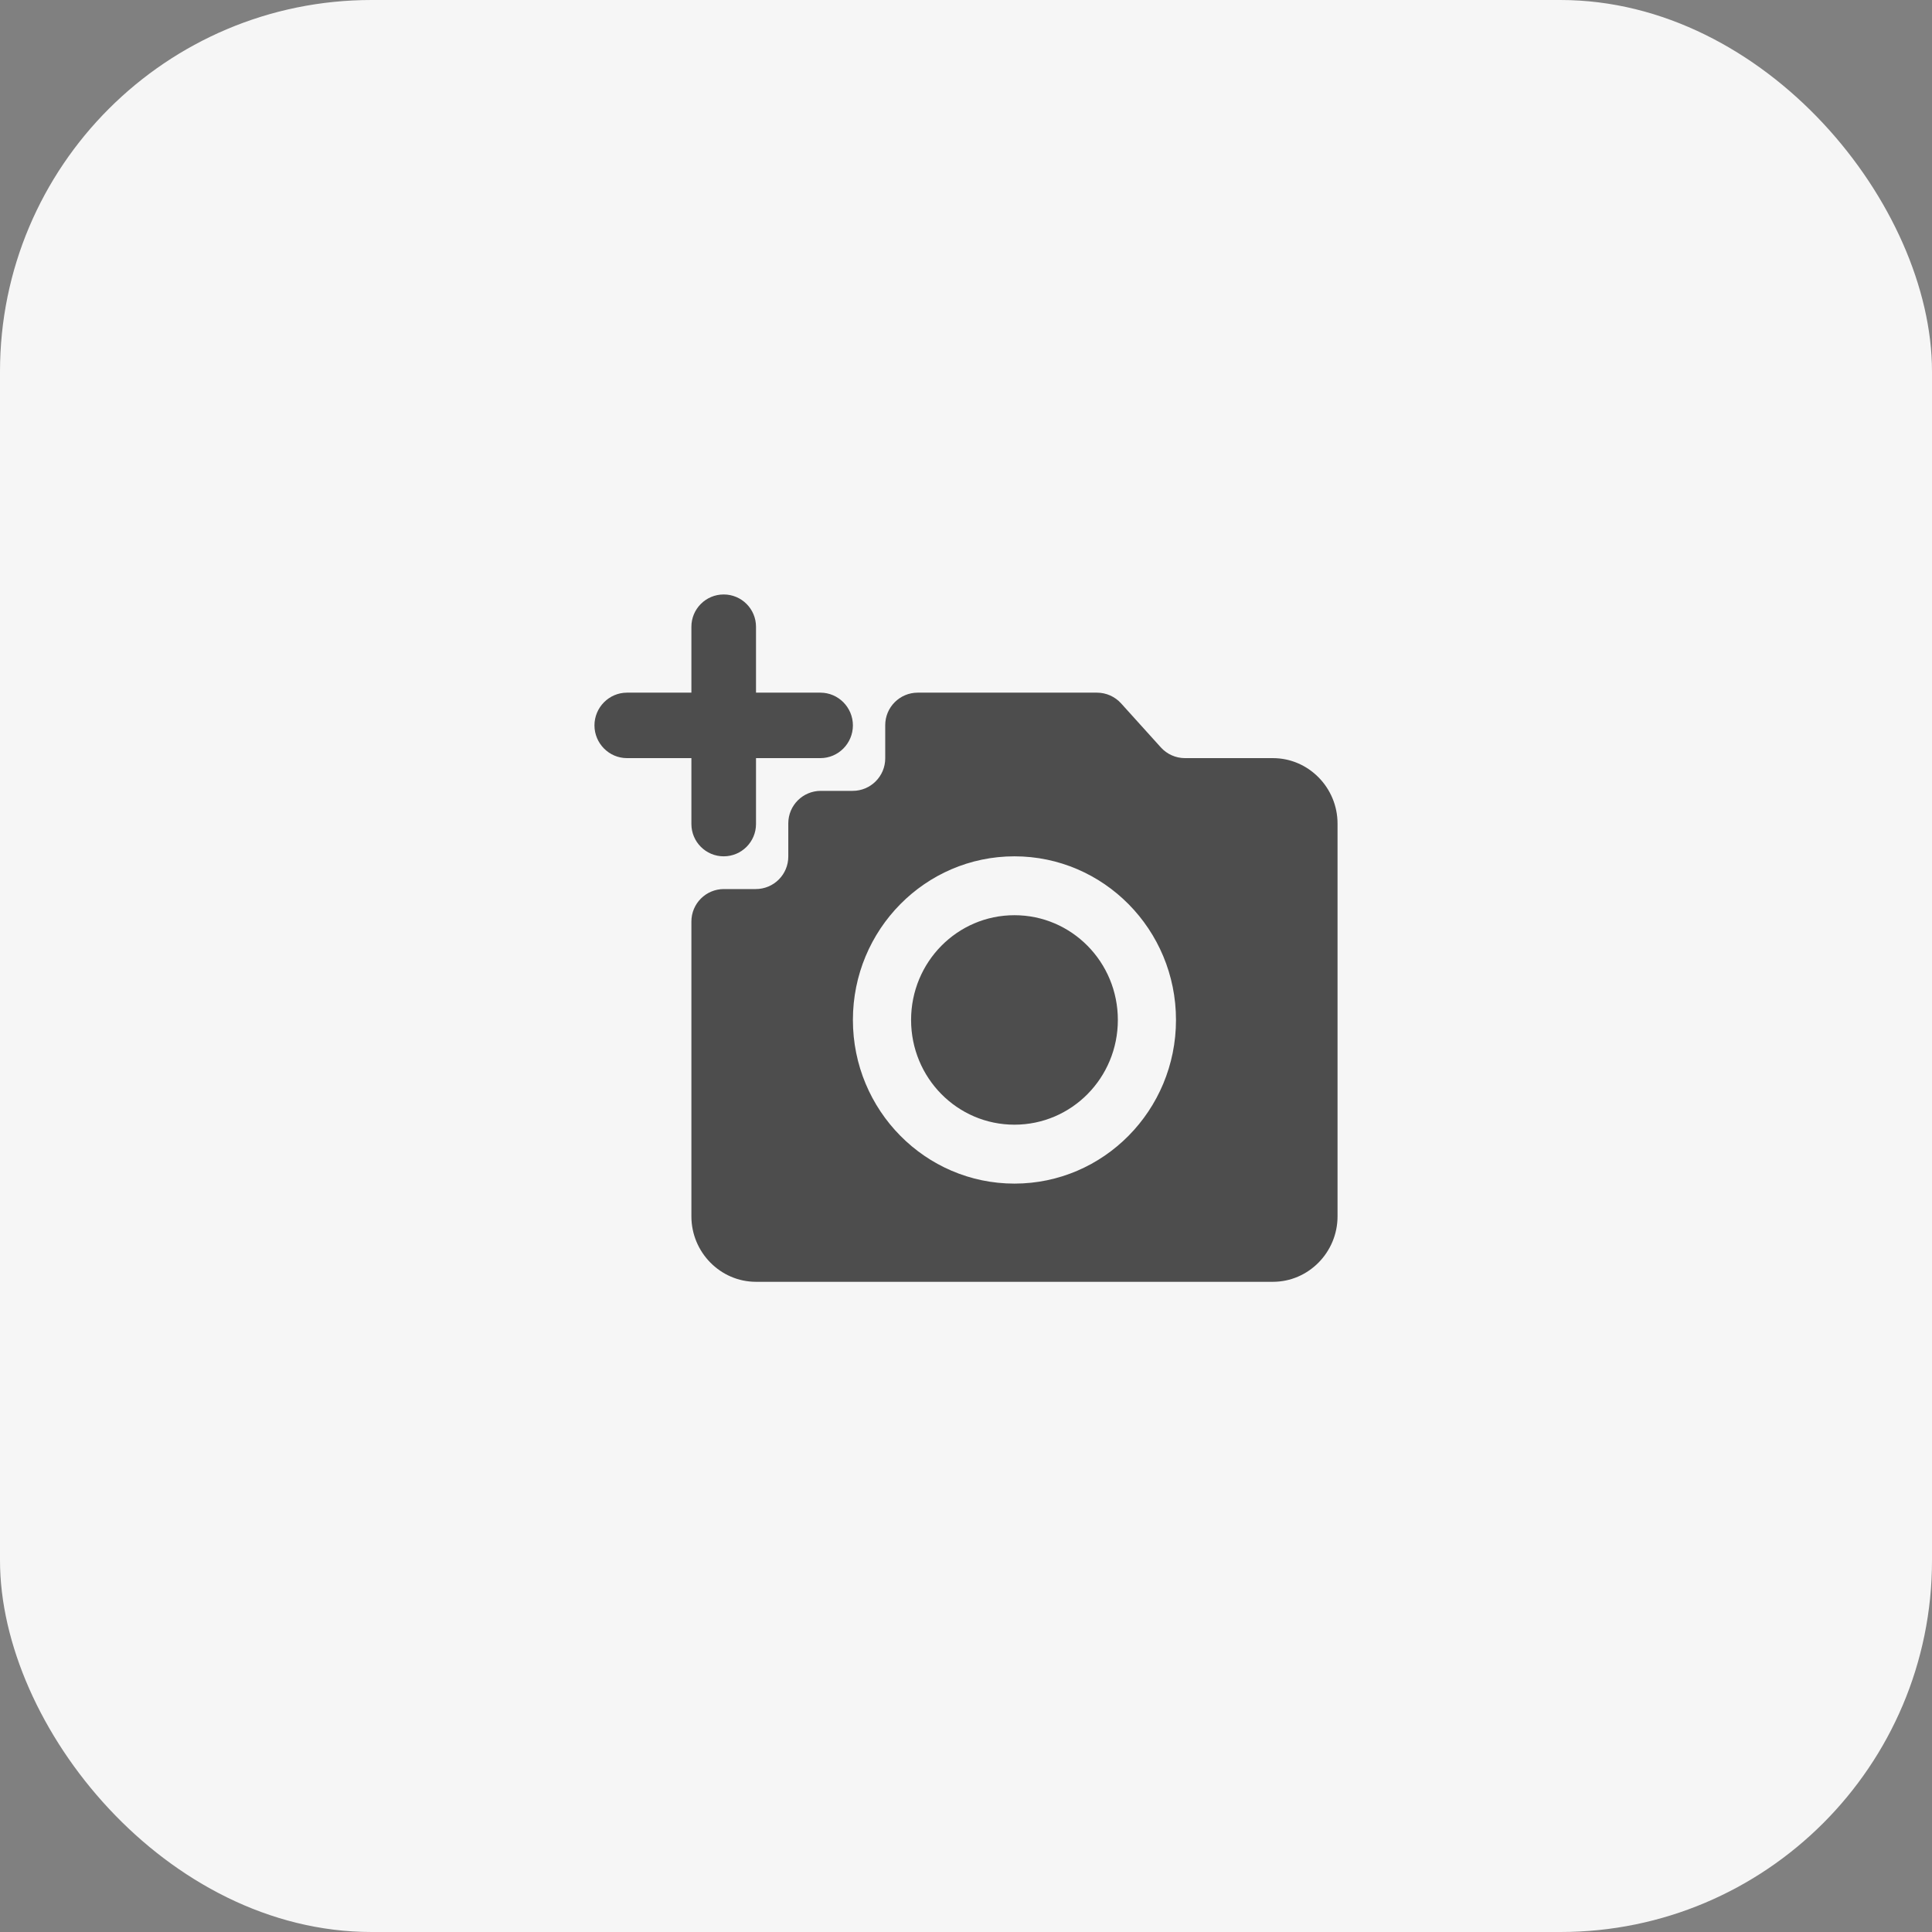 <svg width="52" height="52" viewBox="0 0 52 52" fill="none" xmlns="http://www.w3.org/2000/svg">
<rect x="0" y="0" width="52" height="52" fill="#808080" stroke="none"/>
<rect width="52" height="52" rx="10" fill="#F6F6F6"/>
<path d="M18.609 18.643V16.87C18.609 16.389 18.998 16 19.478 16C19.959 16 20.348 16.389 20.348 16.87V18.643H22.081C22.565 18.643 22.956 19.041 22.956 19.524C22.956 20.007 22.565 20.405 22.081 20.405H20.348V22.178C20.348 22.658 19.959 23.048 19.478 23.048C18.998 23.048 18.609 22.658 18.609 22.178V20.405H16.875C16.392 20.405 16 20.007 16 19.524C16 19.041 16.392 18.643 16.875 18.643H18.609ZM20.342 23.929C20.826 23.929 21.217 23.537 21.217 23.054V22.161C21.217 21.677 21.609 21.286 22.092 21.286H22.951C23.434 21.286 23.826 20.894 23.826 20.411V19.518C23.826 19.035 24.218 18.643 24.701 18.643H29.524C29.772 18.643 30.008 18.748 30.174 18.931L31.244 20.116C31.41 20.3 31.646 20.405 31.893 20.405H34.261C35.217 20.405 36 21.198 36 22.167V32.738C36 33.707 35.217 34.5 34.261 34.5H20.348C19.391 34.5 18.609 33.707 18.609 32.738V24.804C18.609 24.32 19 23.929 19.484 23.929H20.342ZM27.304 31.857C29.704 31.857 31.652 29.884 31.652 27.452C31.652 25.021 29.704 23.048 27.304 23.048C24.904 23.048 22.956 25.021 22.956 27.452C22.956 29.884 24.904 31.857 27.304 31.857ZM24.522 27.452C24.522 29.012 25.765 30.271 27.304 30.271C28.843 30.271 30.087 29.012 30.087 27.452C30.087 25.893 28.843 24.633 27.304 24.633C25.765 24.633 24.522 25.893 24.522 27.452Z" fill="#4D4D4D"/>
</svg>
